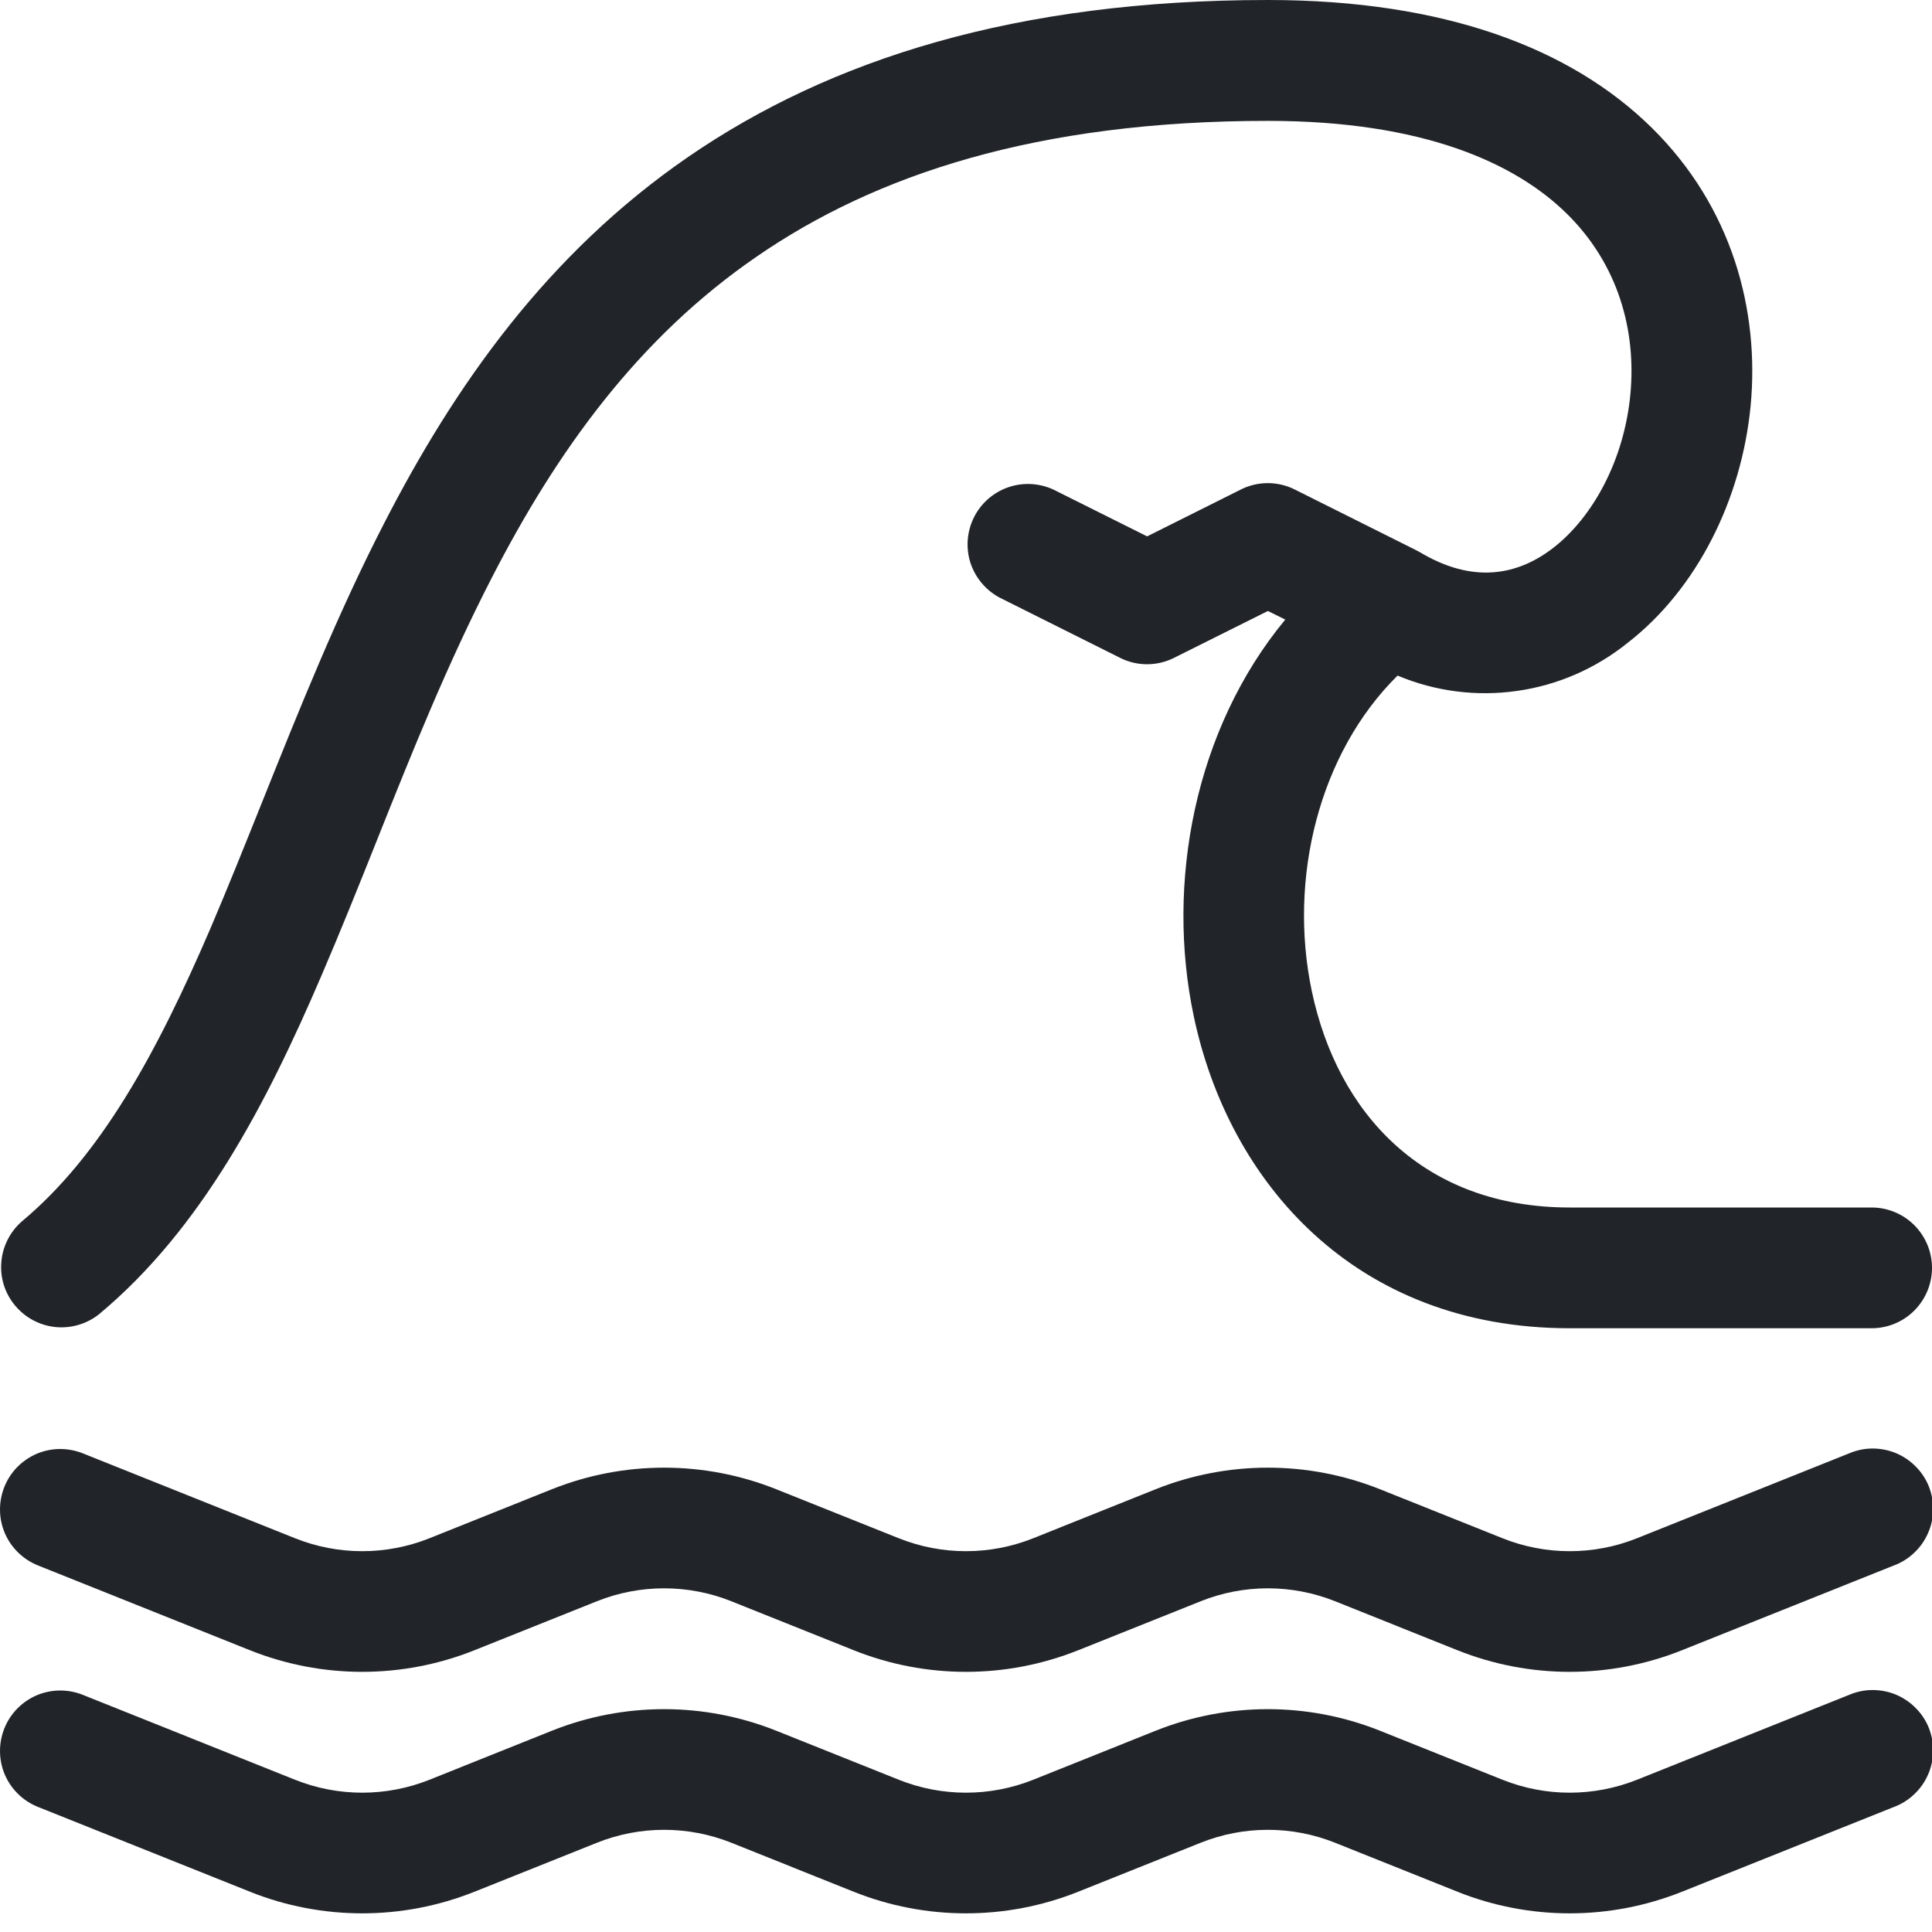 <svg width="16" height="16" viewBox="0 0 16 16" fill="none" xmlns="http://www.w3.org/2000/svg">
<g clip-path="url(#clip0_34_5640)">
<path d="M0.036 12.314C0.085 12.191 0.181 12.093 0.303 12.04C0.425 11.988 0.563 11.987 0.686 12.036L2.443 12.739C2.8 12.882 3.199 12.882 3.557 12.739L4.571 12.333C5.167 12.095 5.832 12.095 6.428 12.333L7.443 12.739C7.8 12.882 8.199 12.882 8.557 12.739L9.571 12.333C10.167 12.095 10.832 12.095 11.428 12.333L12.443 12.739C12.8 12.882 13.199 12.882 13.557 12.739L15.314 12.036C15.375 12.01 15.441 11.996 15.507 11.996C15.574 11.996 15.64 12.009 15.701 12.034C15.763 12.06 15.819 12.098 15.865 12.145C15.912 12.192 15.949 12.248 15.974 12.31C15.998 12.372 16.011 12.438 16.009 12.505C16.008 12.571 15.994 12.637 15.967 12.697C15.94 12.758 15.902 12.813 15.853 12.859C15.805 12.905 15.748 12.941 15.686 12.964L13.928 13.667C13.332 13.905 12.667 13.905 12.071 13.667L11.057 13.261C10.699 13.118 10.3 13.118 9.943 13.261L8.928 13.667C8.332 13.905 7.667 13.905 7.071 13.667L6.057 13.261C5.699 13.118 5.3 13.118 4.943 13.261L3.928 13.667C3.332 13.905 2.667 13.905 2.071 13.667L0.314 12.964C0.191 12.915 0.092 12.818 0.04 12.697C-0.012 12.575 -0.013 12.437 0.036 12.314ZM0.036 14.314C0.085 14.191 0.181 14.093 0.303 14.04C0.425 13.988 0.563 13.987 0.686 14.036L2.443 14.739C2.8 14.882 3.199 14.882 3.557 14.739L4.571 14.333C5.167 14.095 5.832 14.095 6.428 14.333L7.443 14.739C7.8 14.882 8.199 14.882 8.557 14.739L9.571 14.333C10.167 14.095 10.832 14.095 11.428 14.333L12.443 14.739C12.8 14.882 13.199 14.882 13.557 14.739L15.314 14.036C15.375 14.01 15.441 13.996 15.507 13.996C15.574 13.996 15.64 14.009 15.701 14.034C15.763 14.06 15.819 14.098 15.865 14.145C15.912 14.192 15.949 14.248 15.974 14.31C15.998 14.372 16.011 14.438 16.009 14.505C16.008 14.571 15.994 14.637 15.967 14.697C15.94 14.758 15.902 14.813 15.853 14.859C15.805 14.905 15.748 14.941 15.686 14.964L13.928 15.667C13.332 15.905 12.667 15.905 12.071 15.667L11.057 15.261C10.699 15.118 10.3 15.118 9.943 15.261L8.928 15.667C8.332 15.905 7.667 15.905 7.071 15.667L6.057 15.261C5.699 15.118 5.3 15.118 4.943 15.261L3.928 15.667C3.332 15.905 2.667 15.905 2.071 15.667L0.314 14.964C0.191 14.915 0.092 14.818 0.04 14.697C-0.012 14.575 -0.013 14.437 0.036 14.314ZM2.662 8.08C2.206 9.143 1.668 10.178 0.82 10.884C0.718 10.965 0.588 11.003 0.458 10.99C0.328 10.976 0.209 10.913 0.125 10.812C0.041 10.712 0 10.583 0.011 10.453C0.021 10.323 0.082 10.202 0.18 10.116C0.832 9.572 1.294 8.732 1.744 7.686C1.884 7.358 2.025 7.006 2.171 6.642C2.473 5.888 2.795 5.083 3.181 4.334C3.763 3.2 4.528 2.105 5.7 1.299C6.877 0.49 8.418 0 10.5 0C11.963 0 13.011 0.4 13.679 1.058C14.349 1.718 14.572 2.576 14.498 3.36C14.424 4.131 14.057 4.876 13.478 5.325C13.214 5.537 12.898 5.675 12.563 5.722C12.228 5.77 11.886 5.726 11.574 5.595C10.924 6.237 10.667 7.274 10.864 8.209C11.076 9.215 11.784 10 13 10H15.5C15.633 10 15.76 10.053 15.853 10.146C15.947 10.24 16 10.367 16 10.5C16 10.633 15.947 10.76 15.853 10.854C15.76 10.947 15.633 11 15.5 11H13C11.216 11 10.174 9.785 9.886 8.415C9.654 7.315 9.891 6.042 10.644 5.131L10.5 5.06L9.723 5.448C9.653 5.483 9.577 5.501 9.499 5.501C9.422 5.501 9.345 5.483 9.276 5.448L8.276 4.948C8.162 4.886 8.076 4.783 8.036 4.659C7.997 4.535 8.008 4.401 8.066 4.284C8.124 4.168 8.225 4.079 8.348 4.036C8.47 3.993 8.605 4 8.723 4.054L9.5 4.442L10.276 4.054C10.345 4.019 10.422 4.001 10.499 4.001C10.577 4.001 10.653 4.019 10.723 4.054L11.723 4.554C11.734 4.56 11.746 4.566 11.757 4.572C12.197 4.836 12.567 4.767 12.865 4.536C13.193 4.281 13.451 3.807 13.502 3.266C13.552 2.737 13.402 2.19 12.977 1.771C12.551 1.351 11.787 1.001 10.5 1.001C8.582 1.001 7.248 1.449 6.268 2.124C5.283 2.8 4.61 3.738 4.07 4.79C3.705 5.5 3.415 6.223 3.125 6.95C2.975 7.326 2.824 7.703 2.662 8.08Z" fill="#212529"/>
</g>
<defs>
<clipPath id="clip0_34_5640">
<rect width="16" height="16" fill="white"/>
</clipPath>
</defs>
</svg>
